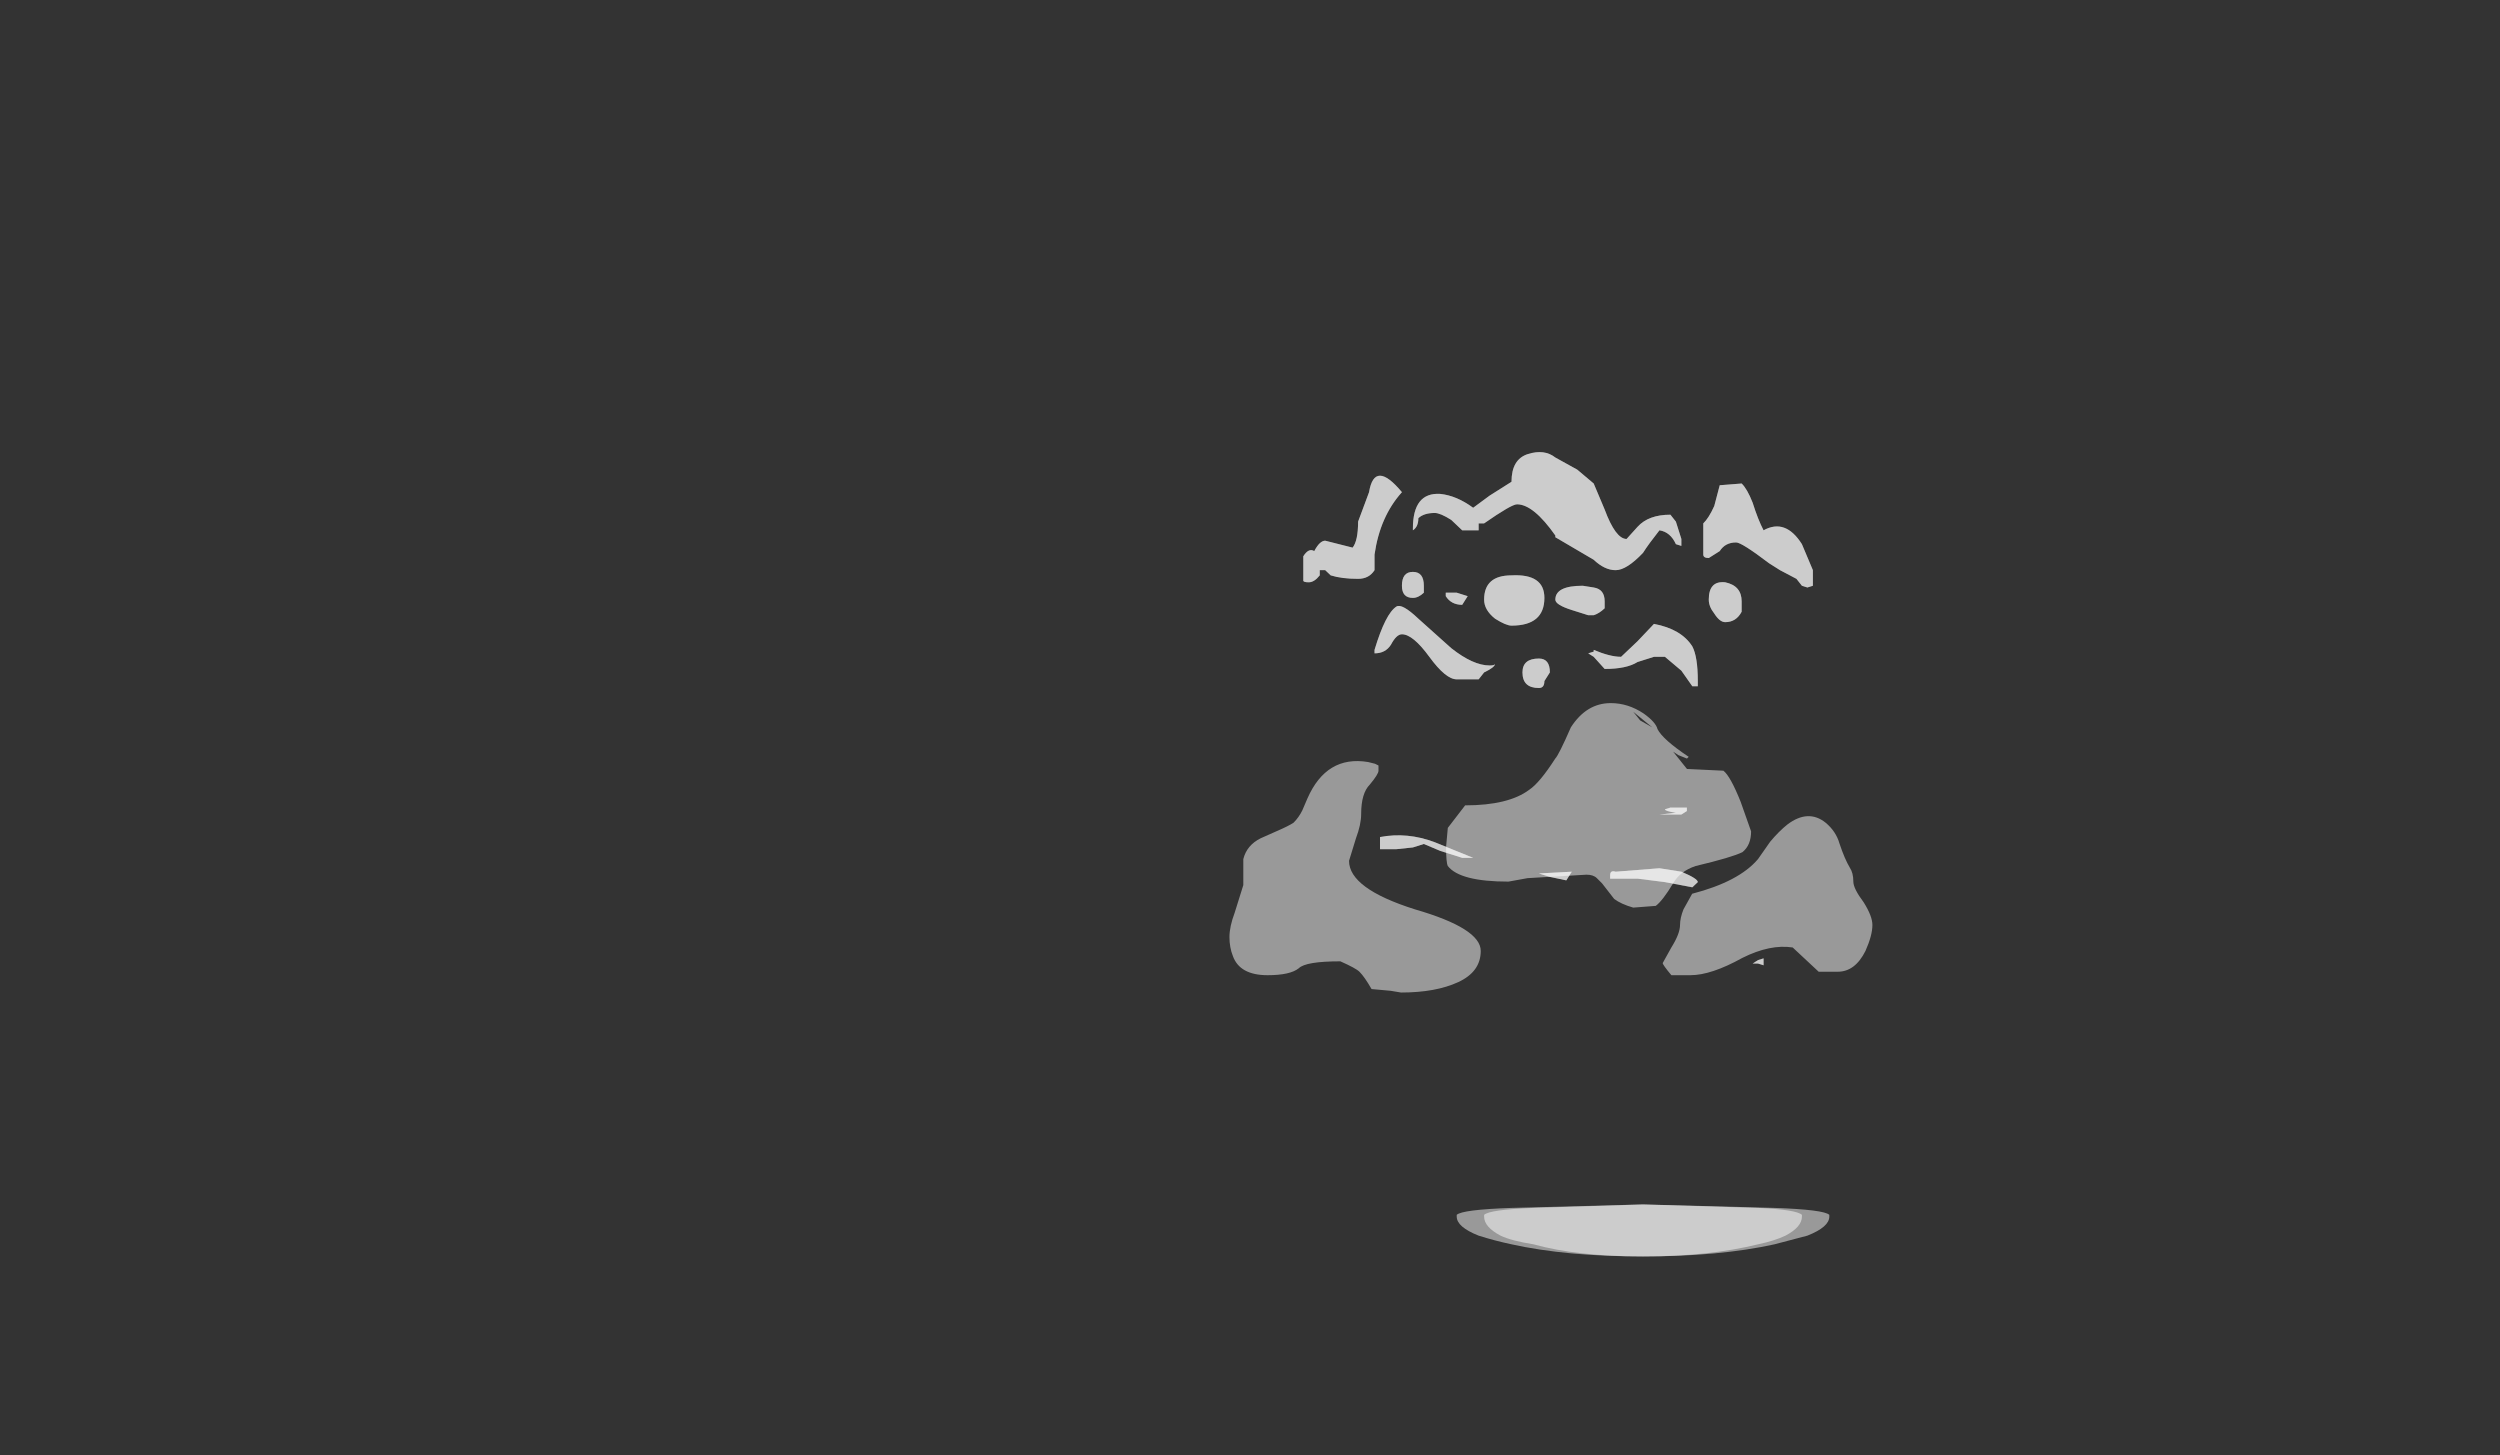 <?xml version="1.0" encoding="UTF-8" standalone="no"?>
<svg xmlns:ffdec="https://www.free-decompiler.com/flash" xmlns:xlink="http://www.w3.org/1999/xlink" ffdec:objectType="frame" height="293.95px" width="504.9px" xmlns="http://www.w3.org/2000/svg">
  <rect width="100%" height="100%" fill="#333333" stroke="none"/>
  <g transform="matrix(1.0, 0.0, 0.0, 1.0, 268.6, 242.25)">
    <use ffdec:characterId="314" height="8.35" transform="matrix(7.0, 0.0, 0.0, 7.0, -20.3, -100.25)" width="18.55" xlink:href="#shape0"/>
    <use ffdec:characterId="315" height="23.2" transform="matrix(-22.132, 0.0, 0.0, 7.0, 100.848, -150.9)" width="4.8" xlink:href="#shape1"/>
  </g>
  <defs>
    <g id="shape0" transform="matrix(1.0, 0.0, 0.0, 1.0, 11.2, 11.9)">
      <path d="M6.0 -8.45 Q6.3 -8.2 6.4 -7.85 6.55 -7.4 6.7 -7.15 6.8 -7.0 6.8 -6.75 6.8 -6.55 7.1 -6.15 7.35 -5.75 7.35 -5.5 7.35 -5.2 7.15 -4.75 6.85 -4.15 6.35 -4.15 L5.8 -4.15 5.05 -4.85 Q4.4 -4.95 3.6 -4.55 2.7 -4.05 2.1 -4.05 L1.55 -4.05 Q1.3 -4.35 1.3 -4.4 L1.55 -4.85 Q1.8 -5.25 1.8 -5.5 1.8 -5.7 1.9 -5.95 L2.15 -6.4 Q3.5 -6.75 4.05 -7.4 L4.4 -7.9 Q4.65 -8.2 4.9 -8.4 5.5 -8.85 6.0 -8.45 M0.45 -11.65 L0.65 -11.4 1.0 -11.2 0.45 -11.65 M1.6 -10.5 L2.0 -10.0 3.05 -9.95 Q3.25 -9.8 3.55 -9.05 L3.85 -8.2 Q3.85 -7.8 3.6 -7.6 3.3 -7.45 2.25 -7.2 1.8 -7.05 1.6 -6.7 1.3 -6.2 1.1 -6.05 L0.45 -6.0 Q0.1 -6.1 -0.1 -6.25 L-0.45 -6.7 -0.6 -6.85 Q-0.7 -6.95 -0.9 -6.95 L-2.6 -6.85 -3.15 -6.75 Q-4.55 -6.75 -4.9 -7.2 -4.95 -7.3 -4.95 -7.75 L-4.9 -8.3 -4.4 -8.95 Q-3.15 -8.95 -2.55 -9.4 -2.25 -9.6 -1.8 -10.3 -1.7 -10.4 -1.35 -11.2 -0.9 -11.9 -0.2 -11.9 0.3 -11.9 0.75 -11.6 1.1 -11.35 1.15 -11.15 1.3 -10.85 2.05 -10.35 L2.0 -10.3 1.75 -10.4 1.6 -10.5 M-10.8 -7.4 Q-10.7 -7.8 -10.3 -8.0 L-9.85 -8.2 Q-9.5 -8.35 -9.35 -8.45 -9.2 -8.6 -9.1 -8.8 L-8.95 -9.15 Q-8.4 -10.4 -7.2 -10.2 L-7.0 -10.15 -6.9 -10.1 -6.9 -9.95 Q-6.9 -9.85 -7.15 -9.55 -7.4 -9.3 -7.4 -8.7 -7.4 -8.4 -7.55 -8.0 L-7.75 -7.35 Q-7.75 -6.55 -5.85 -5.95 -3.95 -5.4 -3.95 -4.75 -3.95 -4.15 -4.6 -3.85 -5.25 -3.55 -6.25 -3.55 L-6.55 -3.6 -7.1 -3.65 Q-7.3 -4.0 -7.45 -4.15 -7.55 -4.25 -8.0 -4.45 -9.0 -4.45 -9.2 -4.25 -9.45 -4.05 -10.1 -4.05 -10.9 -4.05 -11.1 -4.6 -11.2 -4.85 -11.2 -5.15 -11.2 -5.45 -11.05 -5.85 L-10.8 -6.65 -10.8 -7.4" fill="#ffffff" fill-opacity="0.502" fill-rule="evenodd" stroke="none"/>
    </g>
    <g id="shape1" transform="matrix(1.0, 0.0, 0.0, 1.0, 1.5, 22.15)">
      <path d="M1.9 -0.1 Q1.9 0.2 1.7 0.45 1.55 0.6 1.4 0.7 0.9 1.05 0.2 1.05 -0.5 1.05 -1.0 0.7 L-1.3 0.45 Q-1.5 0.2 -1.5 -0.1 L-1.5 -0.15 Q-1.45 -0.3 -1.0 -0.35 L0.2 -0.45 1.4 -0.35 Q1.85 -0.3 1.9 -0.15 L1.9 -0.1" fill="#ffffff" fill-opacity="0.502" fill-rule="evenodd" stroke="none"/>
      <path d="M1.65 -0.1 Q1.65 0.2 1.5 0.45 1.4 0.6 1.2 0.7 0.8 1.05 0.2 1.05 -0.4 1.05 -0.85 0.7 -1.0 0.6 -1.1 0.45 -1.25 0.2 -1.25 -0.1 L-1.25 -0.15 Q-1.2 -0.3 -0.85 -0.35 L0.2 -0.45 1.2 -0.35 Q1.6 -0.3 1.65 -0.15 L1.65 -0.1" fill="#ffffff" fill-opacity="0.502" fill-rule="evenodd" stroke="none"/>
      <path d="M2.7 -21.0 L2.8 -20.15 Q2.8 -19.6 2.85 -19.4 L3.1 -19.6 Q3.15 -19.6 3.2 -19.3 3.25 -19.4 3.3 -19.15 L3.3 -18.45 Q3.3 -18.4 3.25 -18.4 3.2 -18.4 3.15 -18.6 L3.15 -18.75 3.1 -18.75 3.05 -18.6 Q2.95 -18.5 2.8 -18.5 2.7 -18.5 2.65 -18.75 L2.65 -19.2 Q2.6 -20.3 2.4 -21.0 2.65 -21.95 2.7 -21.0 M1.85 -19.9 L1.7 -19.9 1.7 -20.1 1.65 -20.1 Q1.4 -20.65 1.35 -20.65 1.2 -20.65 1.0 -19.75 L1.0 -19.7 0.65 -19.05 Q0.55 -18.75 0.45 -18.75 0.35 -18.75 0.2 -19.25 0.15 -19.5 0.05 -19.9 -0.05 -19.85 -0.1 -19.5 L-0.15 -19.45 -0.15 -19.65 -0.1 -20.15 -0.05 -20.35 Q0.15 -20.35 0.25 -20.0 L0.35 -19.65 Q0.45 -19.65 0.55 -20.5 L0.65 -21.25 0.8 -21.65 1.0 -22.0 Q1.1 -22.25 1.25 -22.1 1.4 -21.95 1.4 -21.3 L1.6 -20.9 1.75 -20.55 Q1.9 -20.9 2.05 -20.95 2.3 -21.0 2.3 -19.95 L2.3 -19.9 Q2.25 -20.0 2.25 -20.25 2.2 -20.4 2.1 -20.4 2.05 -20.4 1.95 -20.2 L1.85 -19.9 M0.85 -17.6 L0.7 -17.45 0.65 -17.45 Q0.6 -17.5 0.55 -17.65 0.55 -17.75 0.55 -17.85 0.55 -18.2 0.65 -18.25 L0.75 -18.3 Q1.0 -18.3 1.0 -17.9 1.0 -17.75 0.85 -17.6 M1.1 -17.95 Q1.1 -18.65 1.4 -18.6 1.65 -18.6 1.65 -17.9 1.65 -17.6 1.55 -17.35 1.45 -17.15 1.4 -17.15 1.1 -17.15 1.1 -17.95 M0.1 -16.25 L0.0 -16.25 -0.15 -15.85 -0.25 -15.4 -0.3 -15.4 -0.3 -15.55 Q-0.3 -16.25 -0.25 -16.55 -0.15 -17.05 0.1 -17.2 L0.25 -16.7 0.4 -16.25 Q0.5 -16.25 0.65 -16.45 L0.65 -16.4 0.7 -16.35 0.65 -16.25 0.55 -15.9 Q0.35 -15.9 0.25 -16.1 L0.1 -16.25 M1.05 -15.8 Q1.05 -16.2 1.15 -16.2 1.3 -16.2 1.3 -15.8 1.3 -15.35 1.15 -15.35 1.1 -15.35 1.1 -15.55 L1.05 -15.8 M2.45 -17.7 Q2.55 -17.5 2.65 -16.45 L2.65 -16.35 Q2.55 -16.35 2.5 -16.6 2.45 -16.9 2.4 -16.9 2.3 -16.9 2.15 -16.25 2.0 -15.6 1.9 -15.6 L1.7 -15.6 1.65 -15.8 Q1.55 -15.95 1.55 -16.05 L1.55 -16.05 Q1.55 -16.0 1.6 -16.0 1.75 -16.0 1.95 -16.5 L2.25 -17.35 Q2.4 -17.8 2.45 -17.7 M2.2 -18.3 Q2.2 -18.7 2.3 -18.7 2.4 -18.7 2.4 -18.3 2.4 -17.95 2.3 -17.95 2.25 -17.95 2.2 -18.1 L2.2 -18.3 M1.85 -17.75 L1.8 -18.0 1.9 -18.1 2.0 -18.1 2.0 -18.0 Q1.95 -17.75 1.85 -17.75 M0.05 -11.7 L-0.15 -11.7 -0.2 -11.8 -0.2 -11.9 -0.05 -11.9 0.0 -11.85 Q0.0 -11.8 -0.1 -11.75 L0.05 -11.7 M1.05 -9.9 L0.9 -9.8 0.85 -10.05 1.15 -10.0 Q1.1 -9.95 1.05 -9.9 M0.5 -9.85 L0.25 -9.85 0.0 -9.75 -0.25 -9.6 -0.3 -9.75 Q-0.3 -9.85 -0.15 -10.05 L0.05 -10.15 0.45 -10.05 Q0.5 -10.1 0.5 -9.95 L0.5 -9.85 M2.6 -10.9 L2.6 -10.7 2.45 -10.7 2.3 -10.75 2.2 -10.85 2.05 -10.65 1.85 -10.45 1.75 -10.45 2.1 -10.9 Q2.35 -11.2 2.6 -11.05 L2.6 -10.9 M-0.5 -21.2 L-0.45 -20.6 Q-0.4 -20.25 -0.35 -20.1 L-0.35 -19.2 Q-0.35 -19.1 -0.4 -19.1 L-0.5 -19.3 Q-0.55 -19.55 -0.65 -19.55 -0.7 -19.55 -0.95 -18.95 L-1.05 -18.75 -1.2 -18.5 -1.25 -18.3 -1.3 -18.25 -1.35 -18.3 -1.35 -18.75 -1.25 -19.5 Q-1.1 -20.25 -0.9 -19.9 -0.85 -20.2 -0.8 -20.7 -0.75 -21.1 -0.7 -21.25 L-0.5 -21.2 M-0.7 -17.85 Q-0.7 -18.3 -0.55 -18.4 -0.4 -18.45 -0.4 -17.9 -0.4 -17.7 -0.45 -17.5 -0.5 -17.25 -0.55 -17.25 -0.65 -17.25 -0.7 -17.55 L-0.7 -17.85 M-0.9 -7.45 L-0.9 -7.55 -0.85 -7.5 -0.8 -7.4 -0.85 -7.4 -0.9 -7.35 -0.9 -7.45" fill="#ffffff" fill-opacity="0.502" fill-rule="evenodd" stroke="none"/>
      <path d="M2.7 -21.0 L2.8 -20.15 Q2.8 -19.6 2.85 -19.4 L3.1 -19.6 Q3.15 -19.6 3.2 -19.3 3.25 -19.4 3.3 -19.15 L3.3 -18.45 Q3.3 -18.4 3.25 -18.4 3.2 -18.4 3.15 -18.6 L3.15 -18.75 3.1 -18.75 3.05 -18.6 Q2.95 -18.5 2.8 -18.5 2.7 -18.5 2.65 -18.75 L2.65 -19.2 Q2.6 -20.3 2.4 -21.0 2.65 -21.95 2.7 -21.0 M1.85 -19.9 L1.7 -19.9 1.7 -20.1 1.65 -20.1 Q1.4 -20.65 1.35 -20.65 1.2 -20.65 1.0 -19.75 L1.0 -19.7 0.65 -19.05 Q0.55 -18.75 0.45 -18.75 0.35 -18.75 0.2 -19.25 0.15 -19.5 0.05 -19.9 -0.05 -19.85 -0.1 -19.5 L-0.15 -19.45 -0.15 -19.65 -0.1 -20.15 -0.05 -20.35 Q0.15 -20.35 0.25 -20.0 L0.35 -19.65 Q0.45 -19.65 0.55 -20.5 L0.65 -21.25 0.8 -21.65 1.0 -22.0 Q1.1 -22.25 1.25 -22.1 1.4 -21.95 1.4 -21.3 L1.6 -20.9 1.75 -20.55 Q1.9 -20.9 2.05 -20.95 2.3 -21.0 2.3 -19.95 L2.3 -19.9 Q2.25 -20.0 2.25 -20.25 2.2 -20.4 2.1 -20.4 2.05 -20.4 1.95 -20.2 L1.85 -19.9 M0.85 -17.6 L0.7 -17.45 0.65 -17.45 Q0.6 -17.5 0.55 -17.65 0.55 -17.75 0.55 -17.85 0.55 -18.2 0.65 -18.25 L0.75 -18.3 Q1.0 -18.3 1.0 -17.9 1.0 -17.75 0.85 -17.6 M1.1 -17.95 Q1.1 -18.65 1.4 -18.6 1.65 -18.6 1.65 -17.9 1.65 -17.6 1.55 -17.35 1.45 -17.15 1.4 -17.15 1.1 -17.15 1.1 -17.95 M0.1 -16.25 L0.0 -16.25 -0.15 -15.85 -0.25 -15.4 -0.3 -15.4 -0.3 -15.55 Q-0.3 -16.25 -0.25 -16.55 -0.15 -17.05 0.1 -17.2 L0.25 -16.7 0.4 -16.25 Q0.5 -16.25 0.65 -16.45 L0.65 -16.4 0.7 -16.35 0.65 -16.25 0.55 -15.9 Q0.35 -15.9 0.25 -16.1 L0.1 -16.25 M1.05 -15.8 Q1.05 -16.2 1.15 -16.2 1.3 -16.2 1.3 -15.8 1.3 -15.35 1.15 -15.35 1.1 -15.35 1.1 -15.55 L1.05 -15.8 M2.45 -17.7 Q2.55 -17.5 2.65 -16.45 L2.65 -16.35 Q2.55 -16.35 2.5 -16.6 2.45 -16.9 2.4 -16.9 2.3 -16.9 2.15 -16.25 2.0 -15.6 1.9 -15.6 L1.7 -15.6 1.65 -15.8 Q1.55 -15.95 1.55 -16.05 L1.55 -16.05 Q1.55 -16.0 1.6 -16.0 1.75 -16.0 1.95 -16.5 L2.25 -17.35 Q2.4 -17.8 2.45 -17.7 M2.2 -18.3 Q2.2 -18.7 2.3 -18.7 2.4 -18.7 2.4 -18.3 2.4 -17.95 2.3 -17.95 2.25 -17.95 2.2 -18.1 L2.2 -18.3 M1.85 -17.75 L1.8 -18.0 1.9 -18.1 2.0 -18.1 2.0 -18.0 Q1.95 -17.75 1.85 -17.75 M0.05 -11.7 L-0.15 -11.7 -0.2 -11.8 -0.2 -11.9 -0.05 -11.9 0.0 -11.85 Q0.0 -11.8 -0.1 -11.75 L0.05 -11.7 M1.05 -9.9 L0.9 -9.8 0.85 -10.05 1.15 -10.0 Q1.1 -9.95 1.05 -9.9 M0.5 -9.85 L0.25 -9.85 0.0 -9.75 -0.25 -9.6 -0.3 -9.75 Q-0.3 -9.85 -0.15 -10.05 L0.05 -10.15 0.45 -10.05 Q0.5 -10.1 0.5 -9.95 L0.5 -9.85 M2.6 -10.9 L2.6 -10.7 2.45 -10.7 2.3 -10.75 2.2 -10.85 2.05 -10.65 1.85 -10.45 1.75 -10.45 2.1 -10.9 Q2.35 -11.2 2.6 -11.05 L2.6 -10.9 M-0.5 -21.2 L-0.45 -20.6 Q-0.4 -20.25 -0.35 -20.1 L-0.35 -19.2 Q-0.35 -19.1 -0.4 -19.1 L-0.5 -19.3 Q-0.55 -19.55 -0.65 -19.55 -0.7 -19.55 -0.95 -18.95 L-1.05 -18.75 -1.2 -18.5 -1.25 -18.3 -1.3 -18.25 -1.35 -18.3 -1.35 -18.75 -1.25 -19.5 Q-1.1 -20.25 -0.9 -19.9 -0.85 -20.2 -0.8 -20.7 -0.75 -21.1 -0.7 -21.25 L-0.5 -21.2 M-0.7 -17.85 Q-0.7 -18.3 -0.55 -18.4 -0.4 -18.45 -0.4 -17.9 -0.4 -17.7 -0.45 -17.5 -0.5 -17.25 -0.55 -17.25 -0.65 -17.25 -0.7 -17.55 L-0.7 -17.85 M-0.9 -7.45 L-0.9 -7.55 -0.85 -7.5 -0.8 -7.4 -0.85 -7.4 -0.9 -7.35 -0.9 -7.45" fill="#ffffff" fill-opacity="0.502" fill-rule="evenodd" stroke="none"/>
    </g>
  </defs>
</svg>

